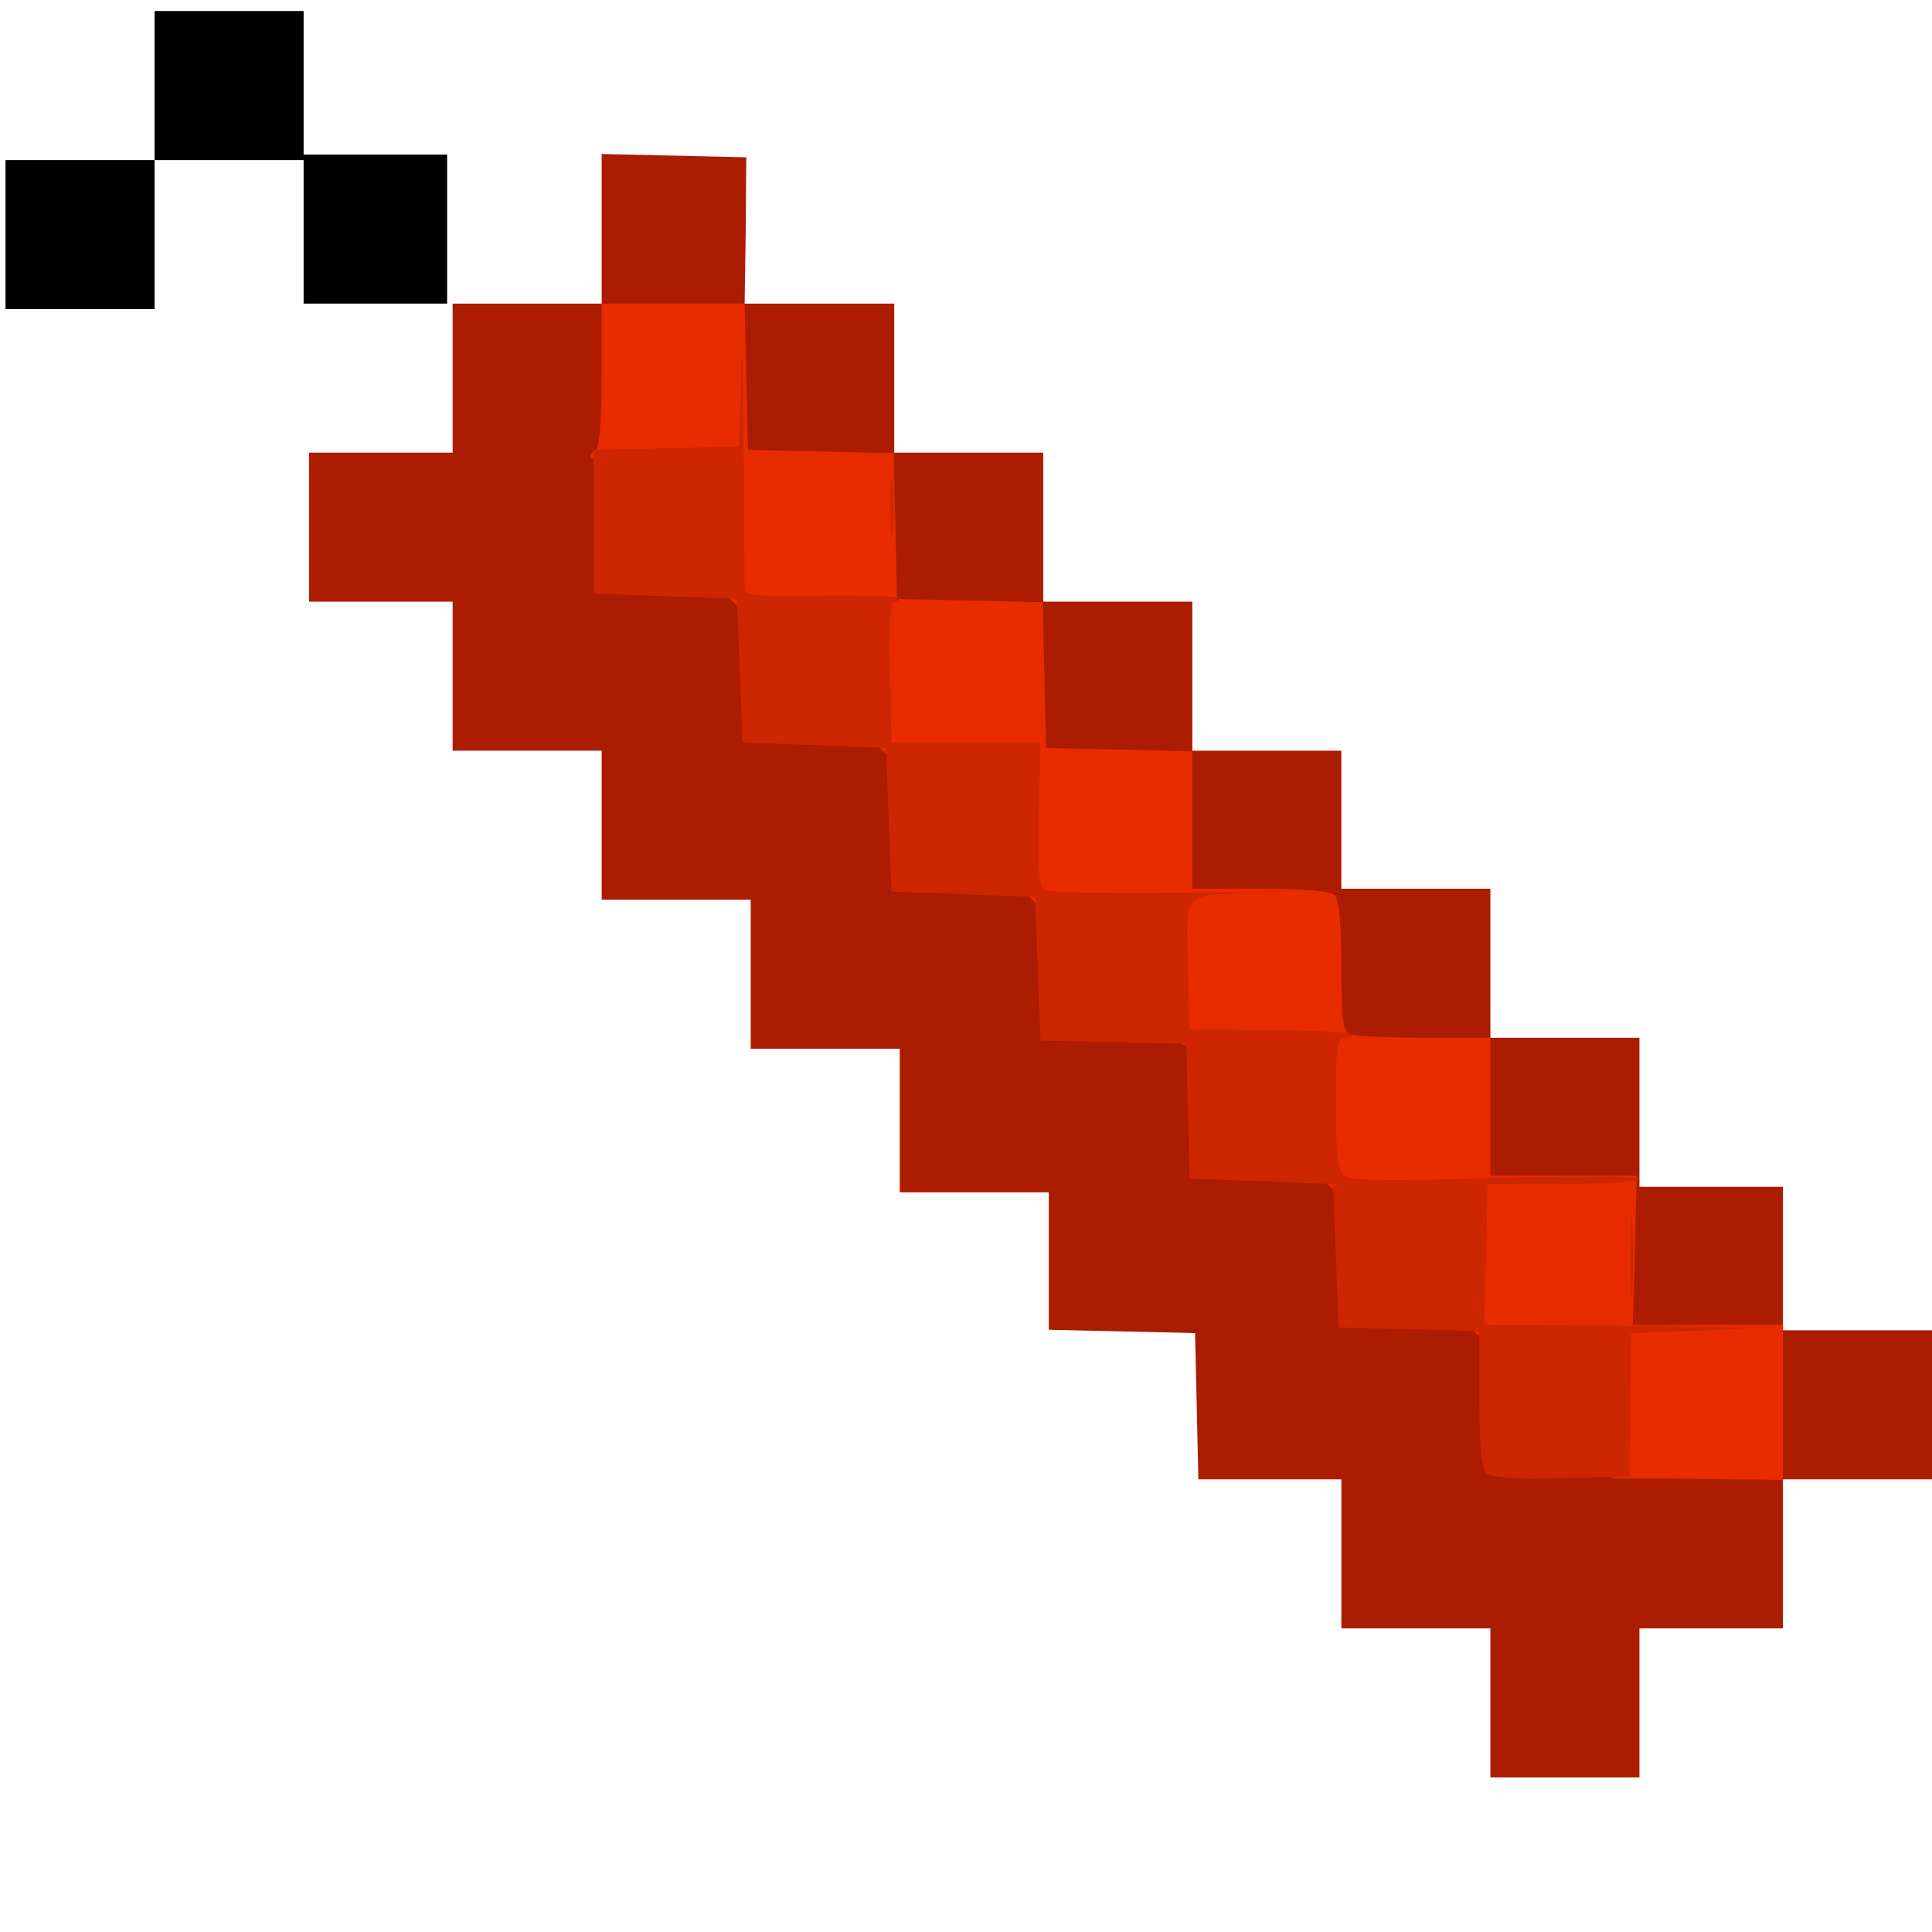 <?xml version="1.0" encoding="utf-8"?>
<!DOCTYPE svg PUBLIC "-//W3C//DTD SVG 1.0//EN" "http://www.w3.org/TR/2001/REC-SVG-20010904/DTD/svg10.dtd">
<svg version="1.0" xmlns="http://www.w3.org/2000/svg" width="32px" height="32px" viewBox="0 0 350 350" preserveAspectRatio="xMidYMid meet">
 <g fill="#ab1c00">
  <path d="M270 308.5 l0 -13.5 -13.5 0 -13.5 0 0 -13.5 0 -13.5 -13 0 -12.9 0 -0.3 -13.2 -0.3 -13.3 -13.2 -0.3 -13.3 -0.3 0 -12.4 0 -12.5 -13.5 0 -13.5 0 0 -13 0 -13 -13.5 0 -13.5 0 0 -13.5 0 -13.5 -13.5 0 -13.5 0 0 -13.5 0 -13.5 -13.5 0 -13.5 0 0 -13.5 0 -13.5 -13 0 -13 0 0 -13.5 0 -13.5 13 0 13 0 0 -13.5 0 -13.5 13.5 0 13.5 0 0 -13.5 0 -13.6 13.1 0.3 13.1 0.3 -0.1 13.2 -0.2 13.3 13.6 0 13.5 0 0 13.5 0 13.5 13.5 0 13.5 0 0 13.5 0 13.5 13.5 0 13.5 0 0 13.5 0 13.5 13.5 0 13.5 0 0 12.5 0 12.5 13.5 0 13.5 0 0 13.5 0 13.5 13.5 0 13.5 0 0 13.5 0 13.5 13 0 13 0 0 13 0 13 13.5 0 13.5 0 0 13.5 0 13.5 -13.5 0 -13.5 0 0 13.5 0 13.5 -13 0 -13 0 0 13.5 0 13.5 -13.5 0 -13.5 0 0 -13.5z m50 -54.6 l0 -10.9 -13.5 0 -13.5 0 0 -13.5 0 -13.5 -13 0 -13 0 0 -12.5 0 -12.5 -11.9 0 c-6.6 0 -12.6 -0.3 -13.5 -0.6 -1.3 -0.5 -1.6 -2.6 -1.6 -12.3 0 -7.8 -0.4 -12.1 -1.2 -12.9 -0.8 -0.8 -5.3 -1.2 -13.5 -1.2 l-12.3 0 0 -12.5 0 -12.4 -13.2 -0.3 -13.3 -0.3 -0.3 -13.2 -0.3 -13.2 -13.2 -0.3 -13.2 -0.3 -0.3 -13.2 -0.3 -13.2 -13.2 -0.3 -13.2 -0.3 -0.3 -13.2 -0.3 -13.3 -9.9 0 -10 0 0 12.8 c0 7.5 -0.4 13.2 -1 13.8 -0.7 0.7 -1 4.9 -0.8 10.5 l0.3 9.4 13 0.5 13 0.5 0.5 13 0.5 13 13 0.5 13 0.5 0.5 13 0.5 13 13 0.5 13 0.5 0.5 13 0.5 13 13.2 0.3 13.2 0.3 0.3 12.2 0.3 12.2 13 0.5 13 0.5 0.5 13 0.5 13 12.8 0.3 12.7 0.3 0 12.2 c0 7.7 0.4 12.7 1.1 13.4 0.7 0.7 8.8 1.1 24.5 1.1 l23.4 0 0 -10.9z"/>
 </g>
 <g fill="#e82c00">
  <path d="M292 255.4 l0 -12.4 -11.6 0 c-8.7 0 -11.9 -0.4 -13 -1.4 -1 -1.1 -1.4 -4.3 -1.4 -13 l0 -11.6 -11.5 0 c-10.2 0 -11.7 -0.2 -13.5 -2 -1.8 -1.8 -2 -3.3 -2 -13.5 l0 -11.5 -11.2 0 c-17 0 -15.8 1 -15.8 -13.1 l0 -11.9 -11.5 0 c-10.2 0 -11.7 -0.2 -13.5 -2 -1.8 -1.8 -2 -3.3 -2 -13.5 l0 -11.5 -11.5 0 c-15.5 0 -15.5 0 -15.5 -15.5 l0 -11.5 -11.5 0 c-15.1 0 -15.7 -0.5 -14.8 -11.8 0.3 -4.4 0.3 -9.6 -0.1 -11.6 l-0.7 -3.6 -11.9 0 c-10.9 0 -13.9 -0.7 -11 -2.5 0.6 -0.4 1 -6 1 -13.6 l0 -12.9 13 0 12.9 0 0.3 13.3 0.3 13.2 13.2 0.3 13.2 0.3 0.3 13.2 0.3 13.2 13.2 0.3 13.2 0.3 0.3 13.2 0.3 13.2 13.3 0.3 13.2 0.3 0 12.4 0 12.5 12.3 0 c8.2 0 12.7 0.4 13.5 1.2 0.8 0.8 1.2 5.1 1.2 12.9 0 9.7 0.3 11.8 1.6 12.3 0.9 0.3 6.9 0.6 13.5 0.6 l11.9 0 0 12.5 0 12.5 13.3 0 13.2 0 -0.3 13.5 -0.4 13.5 13.6 0 13.6 0 0 14 0 14.1 -15.5 -0.2 -15.5 -0.1 0 -12.4z"/>
 </g>
 <g fill="#cd2600">
  <desc>cursor-land.com</desc><path d="M269.2 266.8 c-0.8 -0.8 -1.2 -5.1 -1.2 -13.5 l0 -12.2 -12.7 -0.3 -12.8 -0.3 -0.5 -13 -0.5 -13 -13 -0.5 -13 -0.5 -0.3 -12.2 -0.3 -12.2 -13.2 -0.3 -13.2 -0.3 -0.5 -13 -0.5 -13 -13 -0.5 -13 -0.5 -0.5 -13 -0.5 -13 -13 -0.5 -13 -0.5 -0.5 -13 -0.5 -13 -13 -0.5 -13 -0.5 0 -13 0 -13 13.2 -0.3 13.2 -0.3 0.4 -13.2 c0.1 -7.3 0.3 -1.7 0.4 12.3 0.1 14 0.2 26.1 0.2 26.8 0.1 1.1 3 1.3 13.6 1.1 7.4 -0.1 13.8 0.1 14.2 0.4 0.3 0.4 0.1 0.7 -0.6 0.7 -0.8 0 -1.1 3.4 -0.9 12.7 l0.3 12.8 13.5 0 13.5 0 -0.3 12.9 c-0.2 9.8 0 13.1 1 13.8 0.7 0.5 12.6 0.7 26.3 0.5 13.8 -0.2 20.3 -0.2 14.5 -0.1 -16.4 0.6 -15.1 -0.6 -14.8 13.2 l0.3 11.7 14.3 0.1 c7.8 0 14.5 0.4 14.9 0.7 0.3 0.4 -0.1 0.7 -1 0.7 -1.5 0 -1.7 1.5 -1.7 11.9 0 9.2 0.3 12.1 1.5 13.1 1.1 0.9 7.7 1 27.5 0.4 15.1 -0.4 26 -0.3 26 0.2 0 0.5 -6.2 0.9 -13.7 0.9 l-13.8 0 -0.3 12.8 -0.3 12.7 27.3 0.2 c22 0.2 24.6 0.3 13.3 0.8 l-14 0.5 -0.2 13 -0.1 13 -12.4 0.3 c-8.7 0.2 -12.7 -0.1 -13.6 -1z"/>
  <path d="M295.4 227.5 c0 -6.6 0.1 -9.2 0.3 -5.7 0.2 3.4 0.2 8.8 0 12 -0.2 3.1 -0.3 0.3 -0.3 -6.3z"/>
  <path d="M161.3 92 c0 -4.7 0.2 -6.6 0.4 -4.2 0.2 2.3 0.2 6.1 0 8.5 -0.2 2.3 -0.4 0.4 -0.4 -4.3z"/>
 </g>
 <g fill="#000000">
  <path d="M1 42.5 l0 -13.5 13.5 0 13.5 0 0 -13.5 0 -13.5 13.5 0 13.5 0 0 13 0 13 13 0 13 0 0 13.5 0 13.5 -13 0 -13 0 0 -13 0 -13 -13.5 0 -13.5 0 0 13.5 0 13.5 -13.5 0 -13.5 0 0 -13.5z"/>
 </g>
</svg>